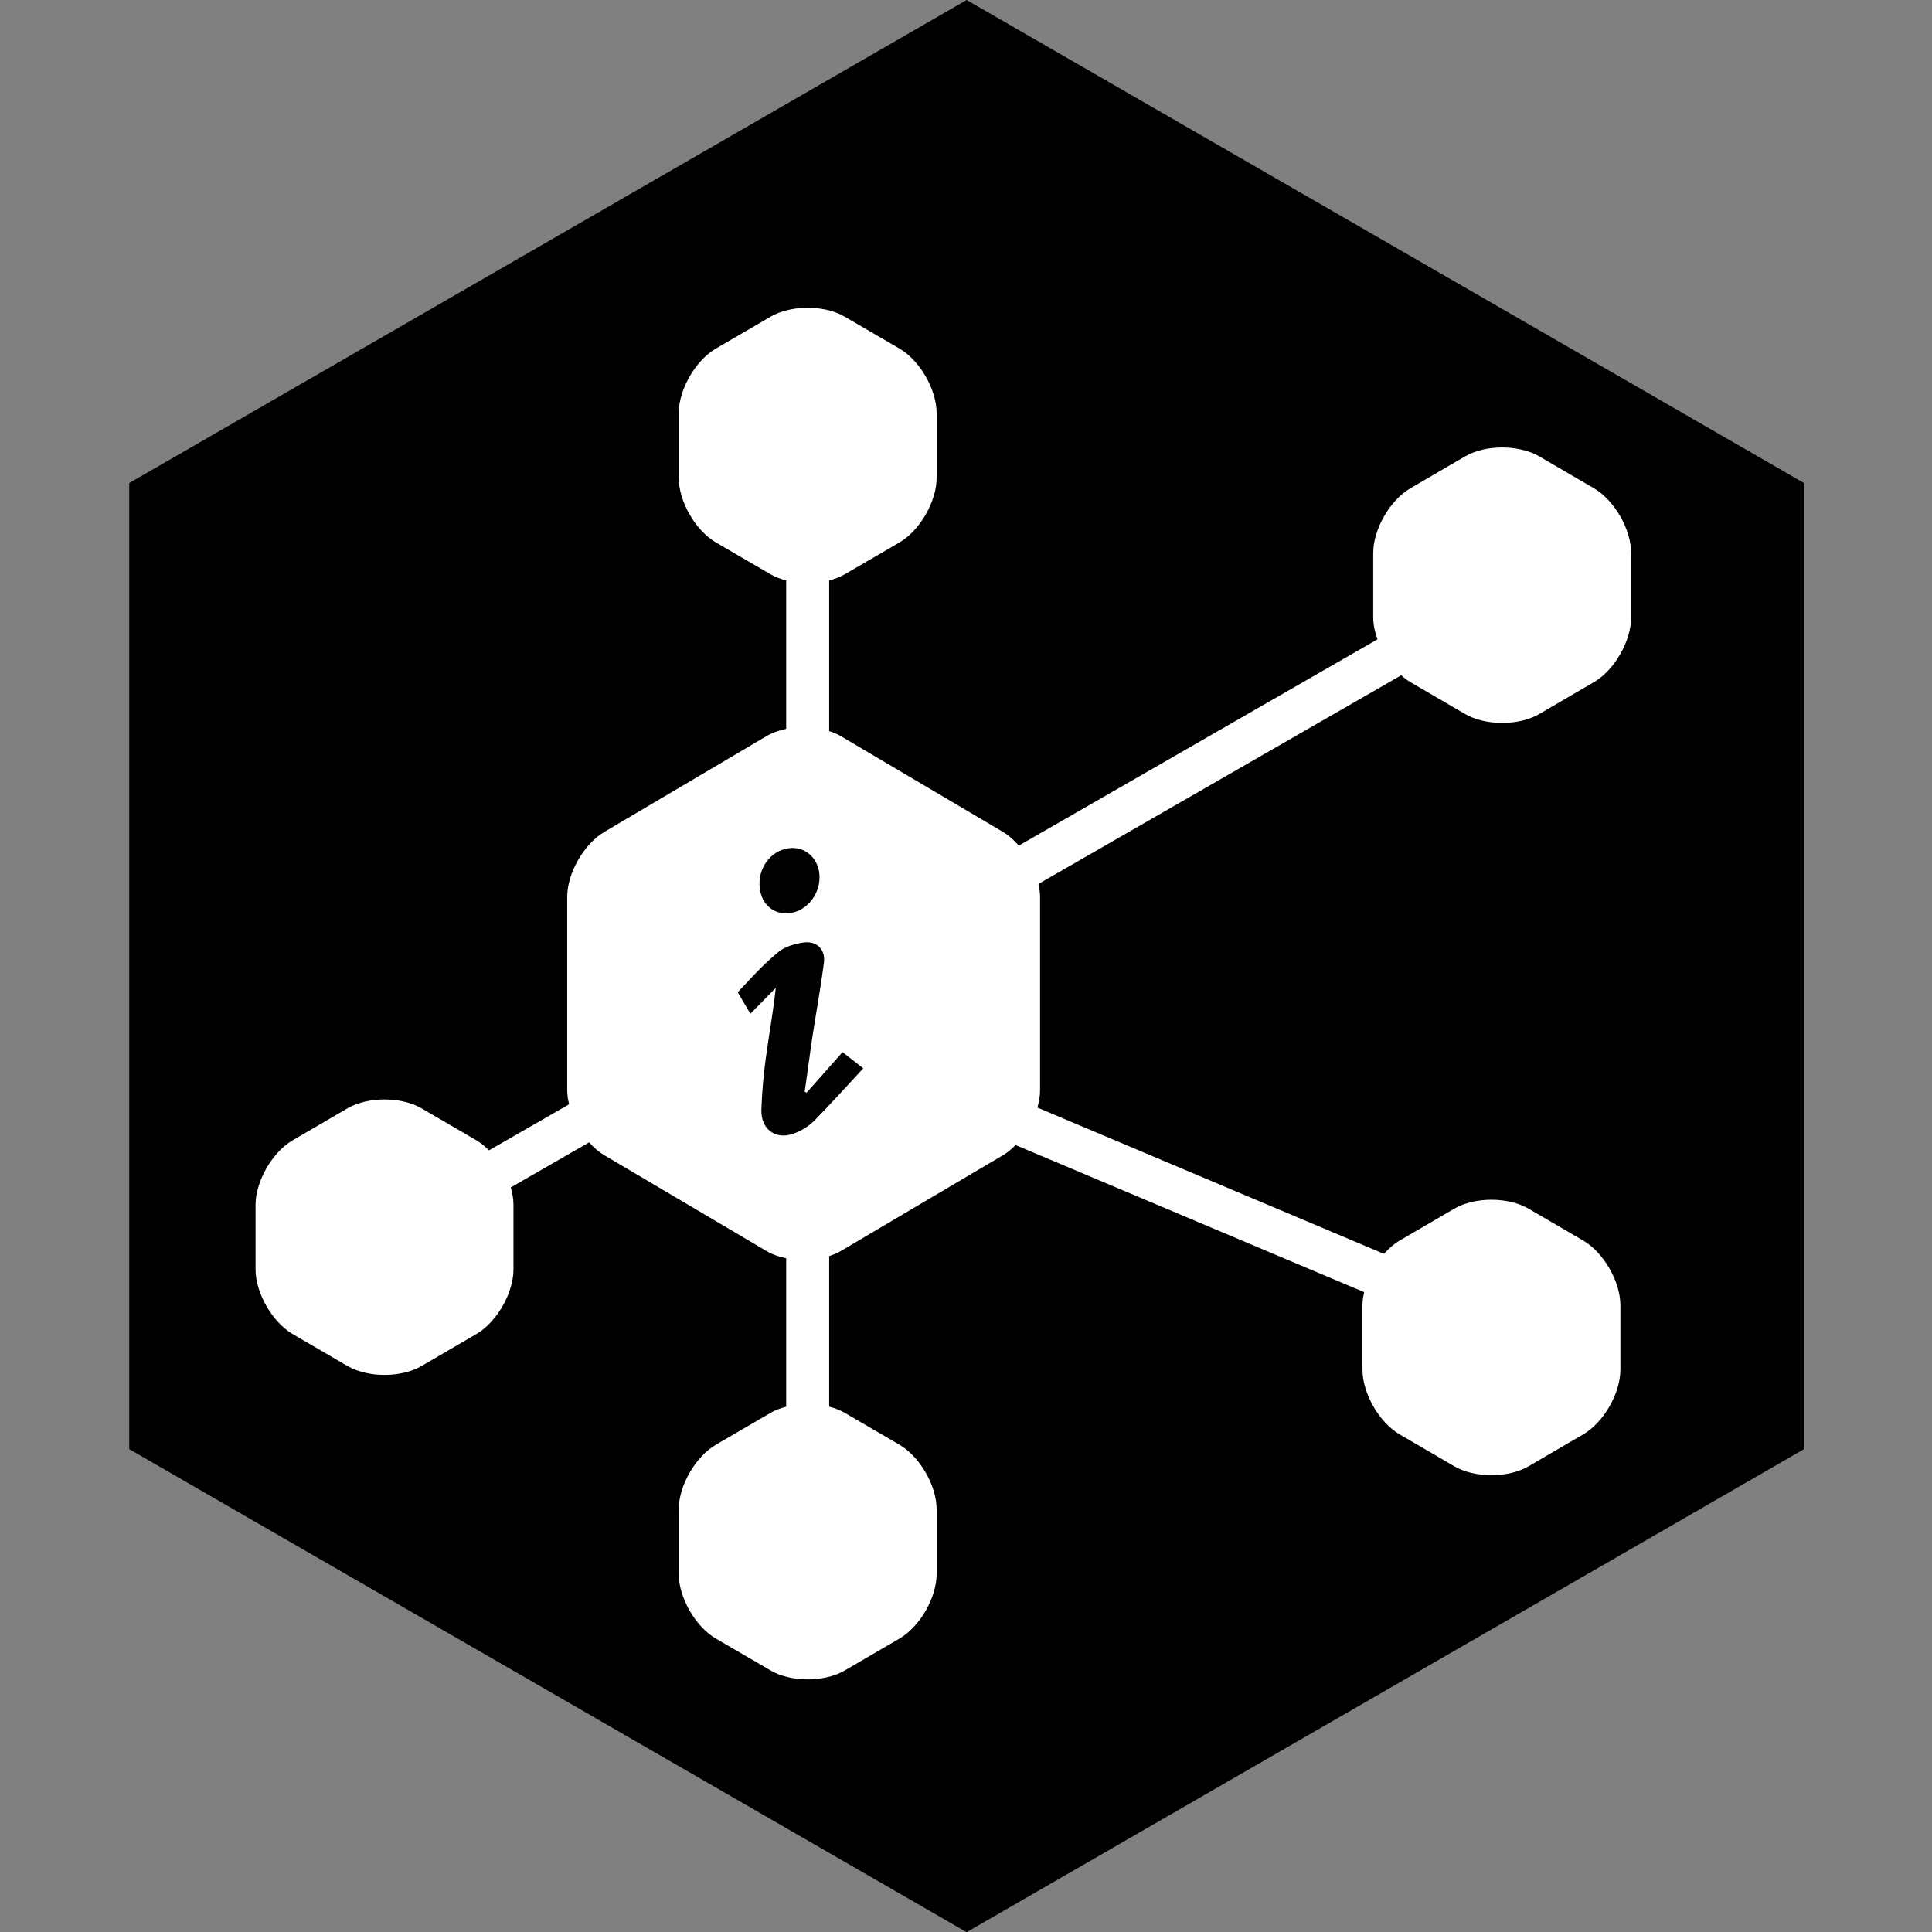 <svg xmlns="http://www.w3.org/2000/svg" xmlns:xlink="http://www.w3.org/1999/xlink" width="500" zoomAndPan="magnify" viewBox="0 0 375 375" height="500" preserveAspectRatio="xMidYMid meet" version="1.0"><rect x="0" y="0" width="375" height="375" fill="#808080" stroke="none"/><defs><clipPath id="83c0773ee5"><path d="M 25 0 L 350.387 0 L 350.387 375 L 25 375 Z M 25 0 " clip-rule="nonzero"/></clipPath><clipPath id="9ff9cdb7f8"><path d="M 49.602 59.352 L 316.602 59.352 L 316.602 326 L 49.602 326 Z M 49.602 59.352 " clip-rule="nonzero"/></clipPath><clipPath id="225d991d76"><path d="M 143 164 L 168 164 L 168 221 L 143 221 Z M 143 164 " clip-rule="nonzero"/></clipPath><clipPath id="3315095a26"><path d="M 140.051 165.781 L 162.398 163.176 L 168.996 219.793 L 146.648 222.398 Z M 140.051 165.781 " clip-rule="nonzero"/></clipPath><clipPath id="cdf1da320a"><path d="M 140.051 165.781 L 162.398 163.176 L 168.996 219.793 L 146.648 222.398 Z M 140.051 165.781 " clip-rule="nonzero"/></clipPath><clipPath id="0fab53dbc9"><path d="M 140.051 165.781 L 162.398 163.176 L 168.996 219.793 L 146.648 222.398 Z M 140.051 165.781 " clip-rule="nonzero"/></clipPath></defs><g clip-path="url(#83c0773ee5)"><path fill="#000000" d="M 350.156 281.273 L 350.156 93.758 L 187.621 0 L 25.086 93.758 L 25.086 281.273 L 187.621 375.035 Z M 350.156 281.273 " fill-opacity="1" fill-rule="nonzero"/></g><g clip-path="url(#9ff9cdb7f8)"><path fill="#ffffff" d="M 309.395 94.781 L 298.777 88.59 C 296.797 87.434 294.184 86.855 291.57 86.855 C 288.961 86.855 286.348 87.434 284.363 88.59 L 273.746 94.781 C 269.785 97.094 266.539 102.742 266.539 107.328 L 266.539 119.848 C 266.539 121.211 266.855 122.66 267.359 124.098 L 197.754 164.133 C 196.824 163.062 195.793 162.141 194.695 161.492 L 163.168 142.863 C 162.496 142.465 161.734 142.16 160.941 141.898 L 160.941 112.668 C 162.039 112.383 163.078 111.992 163.977 111.469 L 174.594 105.277 C 178.559 102.965 181.801 97.32 181.801 92.73 L 181.801 80.211 C 181.801 75.625 178.559 69.977 174.594 67.664 L 163.977 61.473 C 161.992 60.316 159.379 59.738 156.77 59.738 C 154.156 59.738 151.543 60.316 149.562 61.473 L 138.945 67.664 C 134.98 69.977 131.738 75.625 131.738 80.211 L 131.738 92.73 C 131.738 97.32 134.98 102.965 138.945 105.277 L 149.562 111.469 C 150.461 111.992 151.5 112.383 152.598 112.668 L 152.598 141.473 C 151.211 141.762 149.906 142.211 148.805 142.863 L 117.277 161.492 C 113.328 163.824 110.094 169.488 110.094 174.078 L 110.094 211.629 C 110.094 212.504 110.246 213.418 110.461 214.344 L 94.906 223.289 C 94.141 222.516 93.324 221.832 92.457 221.328 L 81.84 215.137 C 79.859 213.98 77.246 213.402 74.633 213.402 C 72.02 213.402 69.41 213.98 67.426 215.137 L 56.809 221.328 C 52.848 223.641 49.602 229.285 49.602 233.875 L 49.602 246.395 C 49.602 250.984 52.848 256.629 56.809 258.941 L 67.426 265.133 C 69.41 266.289 72.02 266.867 74.633 266.867 C 77.246 266.867 79.859 266.289 81.84 265.133 L 92.457 258.941 C 96.422 256.629 99.664 250.984 99.664 246.395 L 99.664 233.875 C 99.664 232.785 99.473 231.633 99.137 230.484 L 114.348 221.734 C 115.246 222.738 116.234 223.598 117.277 224.215 L 148.805 242.844 C 149.906 243.496 151.211 243.945 152.598 244.234 L 152.598 273.039 C 151.5 273.324 150.461 273.715 149.562 274.238 L 138.945 280.43 C 134.98 282.742 131.738 288.387 131.738 292.977 L 131.738 305.492 C 131.738 310.082 134.98 315.73 138.945 318.043 L 149.562 324.234 C 151.543 325.391 154.156 325.969 156.77 325.969 C 159.379 325.969 161.992 325.391 163.977 324.234 L 174.594 318.043 C 178.559 315.73 181.801 310.082 181.801 305.492 L 181.801 292.977 C 181.801 288.387 178.559 282.742 174.594 280.43 L 163.977 274.238 C 163.078 273.715 162.039 273.324 160.941 273.039 L 160.941 243.809 C 161.734 243.547 162.496 243.242 163.168 242.844 L 194.695 224.215 C 195.551 223.711 196.363 223.023 197.125 222.25 L 264.781 250.805 C 264.59 251.668 264.453 252.527 264.453 253.344 L 264.453 265.863 C 264.453 270.453 267.699 276.098 271.66 278.41 L 282.277 284.602 C 284.262 285.758 286.875 286.336 289.484 286.336 C 292.098 286.336 294.711 285.758 296.691 284.602 L 307.309 278.41 C 311.273 276.098 314.516 270.453 314.516 265.863 L 314.516 253.344 C 314.516 248.758 311.273 243.109 307.309 240.797 L 296.691 234.605 C 294.711 233.449 292.098 232.871 289.484 232.871 C 286.875 232.871 284.262 233.449 282.277 234.605 L 271.66 240.797 C 270.578 241.43 269.555 242.328 268.629 243.371 L 201.359 214.98 C 201.684 213.844 201.875 212.707 201.875 211.629 L 201.875 174.078 C 201.875 173.27 201.746 172.422 201.559 171.574 L 271.973 131.07 C 272.543 131.574 273.133 132.035 273.746 132.395 L 284.363 138.586 C 286.348 139.742 288.961 140.32 291.57 140.32 C 294.184 140.32 296.797 139.742 298.777 138.586 L 309.395 132.395 C 313.359 130.082 316.602 124.438 316.602 119.848 L 316.602 107.328 C 316.602 102.742 313.359 97.094 309.395 94.781 Z M 309.395 94.781 " fill-opacity="1" fill-rule="nonzero"/></g><g clip-path="url(#225d991d76)"><g clip-path="url(#3315095a26)"><g clip-path="url(#cdf1da320a)"><g clip-path="url(#0fab53dbc9)"><path fill="#000000" d="M 153.27 177.238 C 156.773 176.828 159.441 173.25 159.027 169.516 C 158.66 166.371 156.172 164.281 153.164 164.633 C 149.609 165.047 147.023 168.531 147.461 172.352 C 147.824 175.594 150.207 177.594 153.27 177.238 Z M 163.539 204.219 L 156.574 212.074 L 156.191 211.906 C 156.656 208.594 157.102 205.273 157.574 201.98 C 158.336 196.961 159.254 191.969 159.918 186.934 C 160.277 184.203 158.473 182.504 155.723 182.969 C 154.074 183.25 152.305 183.773 151.078 184.781 C 149.461 186.141 147.922 187.582 146.465 189.109 L 146.375 189.203 L 143.191 192.598 L 145.652 196.766 L 150.582 191.738 C 150.074 196.43 149.246 200.918 148.637 205.438 C 148.18 208.695 147.91 212.012 147.785 215.309 C 147.629 219.453 150.922 221.539 154.707 219.766 C 155.93 219.242 157.02 218.523 157.977 217.609 C 161.211 214.293 164.32 210.852 167.555 207.367 Z M 163.539 204.219 " fill-opacity="1" fill-rule="nonzero"/></g></g></g></g></svg>